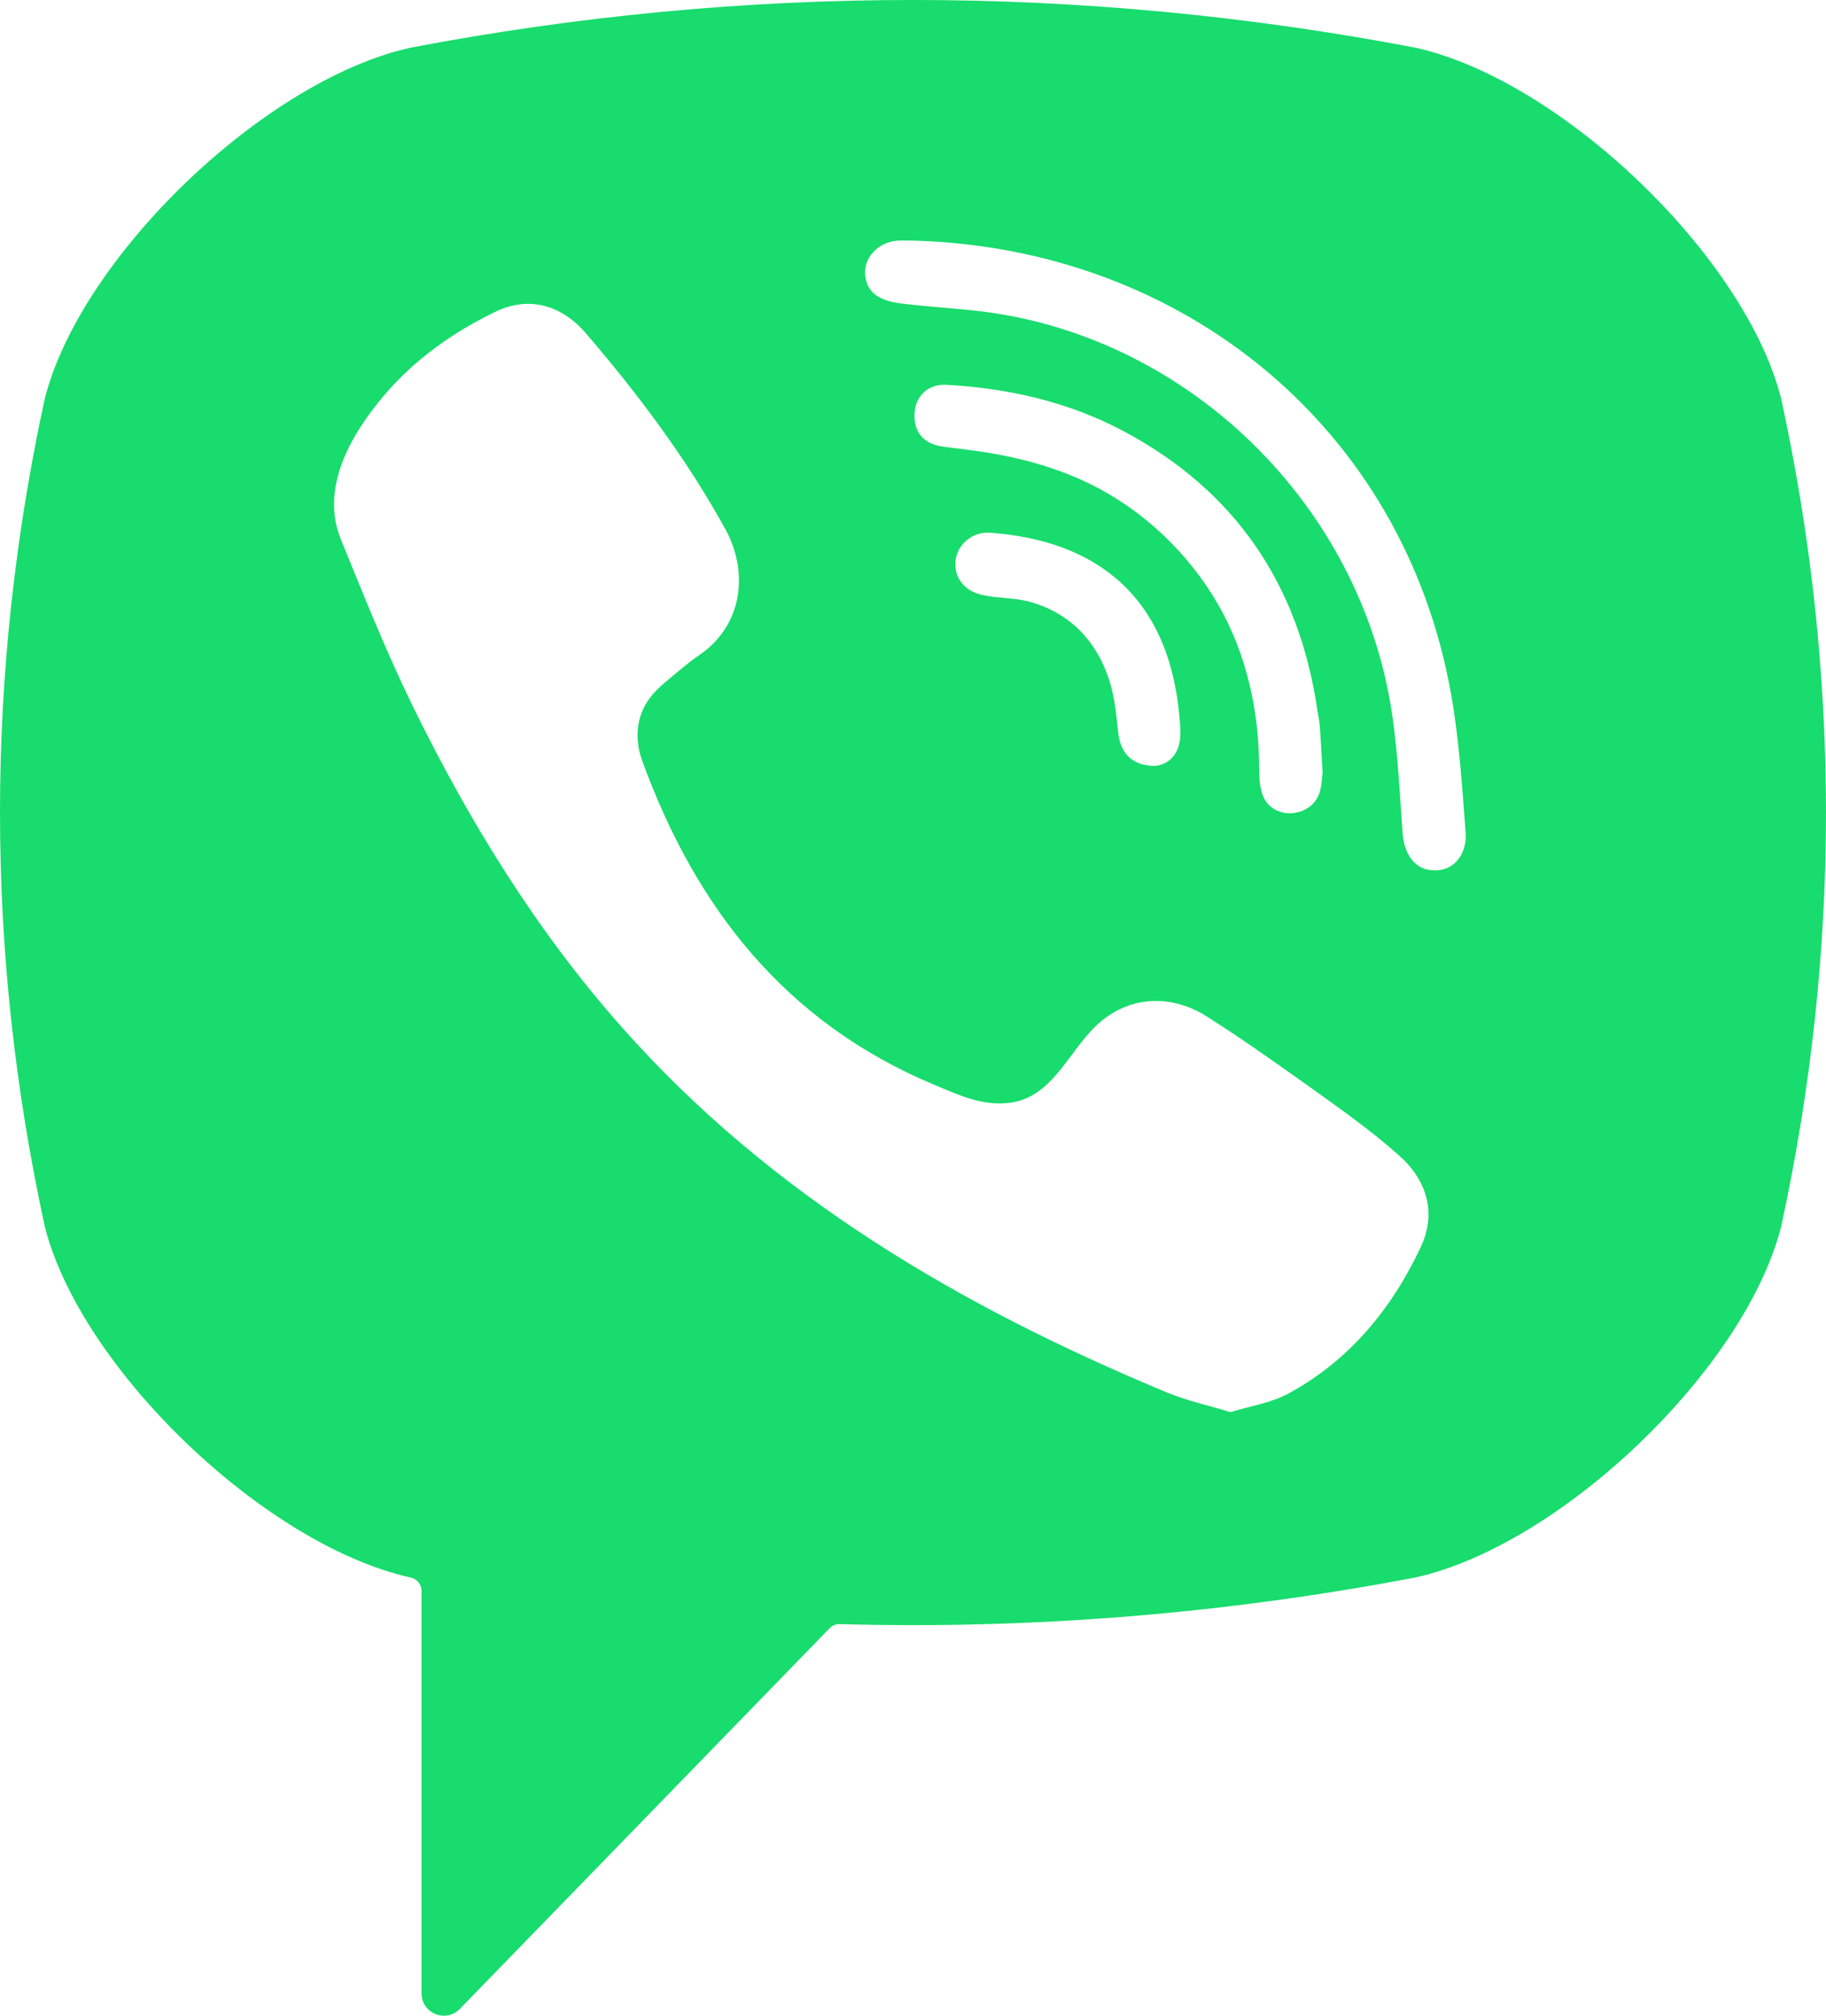 <svg width="29" height="32" viewBox="0 0 29 32" fill="none" xmlns="http://www.w3.org/2000/svg">
<path d="M22.484 0.758C17.186 -0.253 11.814 -0.253 6.515 0.758C4.197 1.275 1.281 4.077 0.711 6.33C-0.237 10.69 -0.237 15.11 0.711 19.47C1.281 21.723 4.197 24.524 6.515 25.042C6.515 25.042 6.516 25.042 6.516 25.042C6.62 25.062 6.695 25.152 6.695 25.258V31.645C6.695 31.964 7.084 32.121 7.305 31.89L10.331 28.776C10.331 28.776 12.742 26.295 13.175 25.849C13.218 25.805 13.276 25.781 13.337 25.783C16.392 25.868 19.45 25.62 22.484 25.042C24.802 24.524 27.719 21.723 28.288 19.47C29.237 15.11 29.237 10.69 28.288 6.33C27.719 4.077 24.803 1.275 22.484 0.758ZM22.565 19.795C22.102 20.782 21.427 21.602 20.454 22.127C20.18 22.274 19.852 22.322 19.542 22.418C19.186 22.309 18.846 22.236 18.531 22.105C15.263 20.746 12.255 18.992 9.873 16.304C8.519 14.776 7.458 13.05 6.562 11.224C6.137 10.357 5.779 9.457 5.414 8.563C5.081 7.748 5.571 6.905 6.088 6.291C6.572 5.715 7.195 5.273 7.871 4.948C8.398 4.694 8.917 4.841 9.302 5.288C10.134 6.257 10.899 7.274 11.518 8.397C11.898 9.087 11.794 9.931 11.104 10.401C10.936 10.515 10.784 10.649 10.627 10.778C10.49 10.891 10.362 11.005 10.268 11.158C10.096 11.438 10.088 11.768 10.198 12.073C11.049 14.416 12.482 16.238 14.835 17.22C15.212 17.377 15.59 17.56 16.023 17.509C16.75 17.424 16.985 16.625 17.494 16.208C17.991 15.8 18.627 15.795 19.163 16.135C19.699 16.475 20.218 16.84 20.735 17.209C21.242 17.571 21.747 17.925 22.214 18.338C22.663 18.735 22.818 19.256 22.565 19.795ZM18.346 12.158C18.143 12.162 18.223 12.158 18.3 12.156C17.973 12.144 17.795 11.951 17.76 11.638C17.735 11.408 17.714 11.176 17.66 10.953C17.552 10.514 17.32 10.107 16.951 9.838C16.777 9.711 16.58 9.618 16.374 9.559C16.111 9.483 15.839 9.503 15.577 9.439C15.293 9.369 15.136 9.139 15.18 8.871C15.221 8.628 15.457 8.438 15.722 8.457C17.379 8.577 18.564 9.436 18.733 11.392C18.745 11.53 18.759 11.676 18.728 11.808C18.678 12.023 18.526 12.134 18.371 12.155C18.384 12.155 18.381 12.156 18.346 12.158ZM17.316 7.685C16.807 7.435 16.257 7.28 15.7 7.188C15.456 7.147 15.21 7.123 14.965 7.088C14.669 7.047 14.51 6.858 14.524 6.565C14.537 6.29 14.738 6.092 15.036 6.109C16.017 6.165 16.965 6.378 17.837 6.841C19.61 7.782 20.623 9.269 20.919 11.253C20.932 11.343 20.953 11.432 20.96 11.522C20.977 11.745 20.988 11.968 21.005 12.262C20.998 12.315 20.994 12.441 20.963 12.56C20.849 12.99 20.199 13.044 20.049 12.61C20.005 12.481 19.998 12.334 19.998 12.195C19.996 11.288 19.799 10.381 19.343 9.591C18.873 8.78 18.157 8.098 17.316 7.685ZM22.795 13.818C22.453 13.822 22.298 13.535 22.276 13.227C22.232 12.617 22.202 12.004 22.118 11.4C21.675 8.207 19.136 5.566 15.967 5C15.49 4.914 15.002 4.892 14.519 4.841C14.214 4.809 13.814 4.79 13.746 4.41C13.689 4.091 13.958 3.837 14.261 3.82C14.344 3.816 14.426 3.82 14.509 3.82C18.614 3.935 14.76 3.829 14.52 3.82C18.789 3.945 22.295 6.788 23.046 11.021C23.174 11.742 23.22 12.48 23.277 13.213C23.301 13.521 23.127 13.814 22.795 13.818Z" fill="#18DC6D"/>
</svg>
